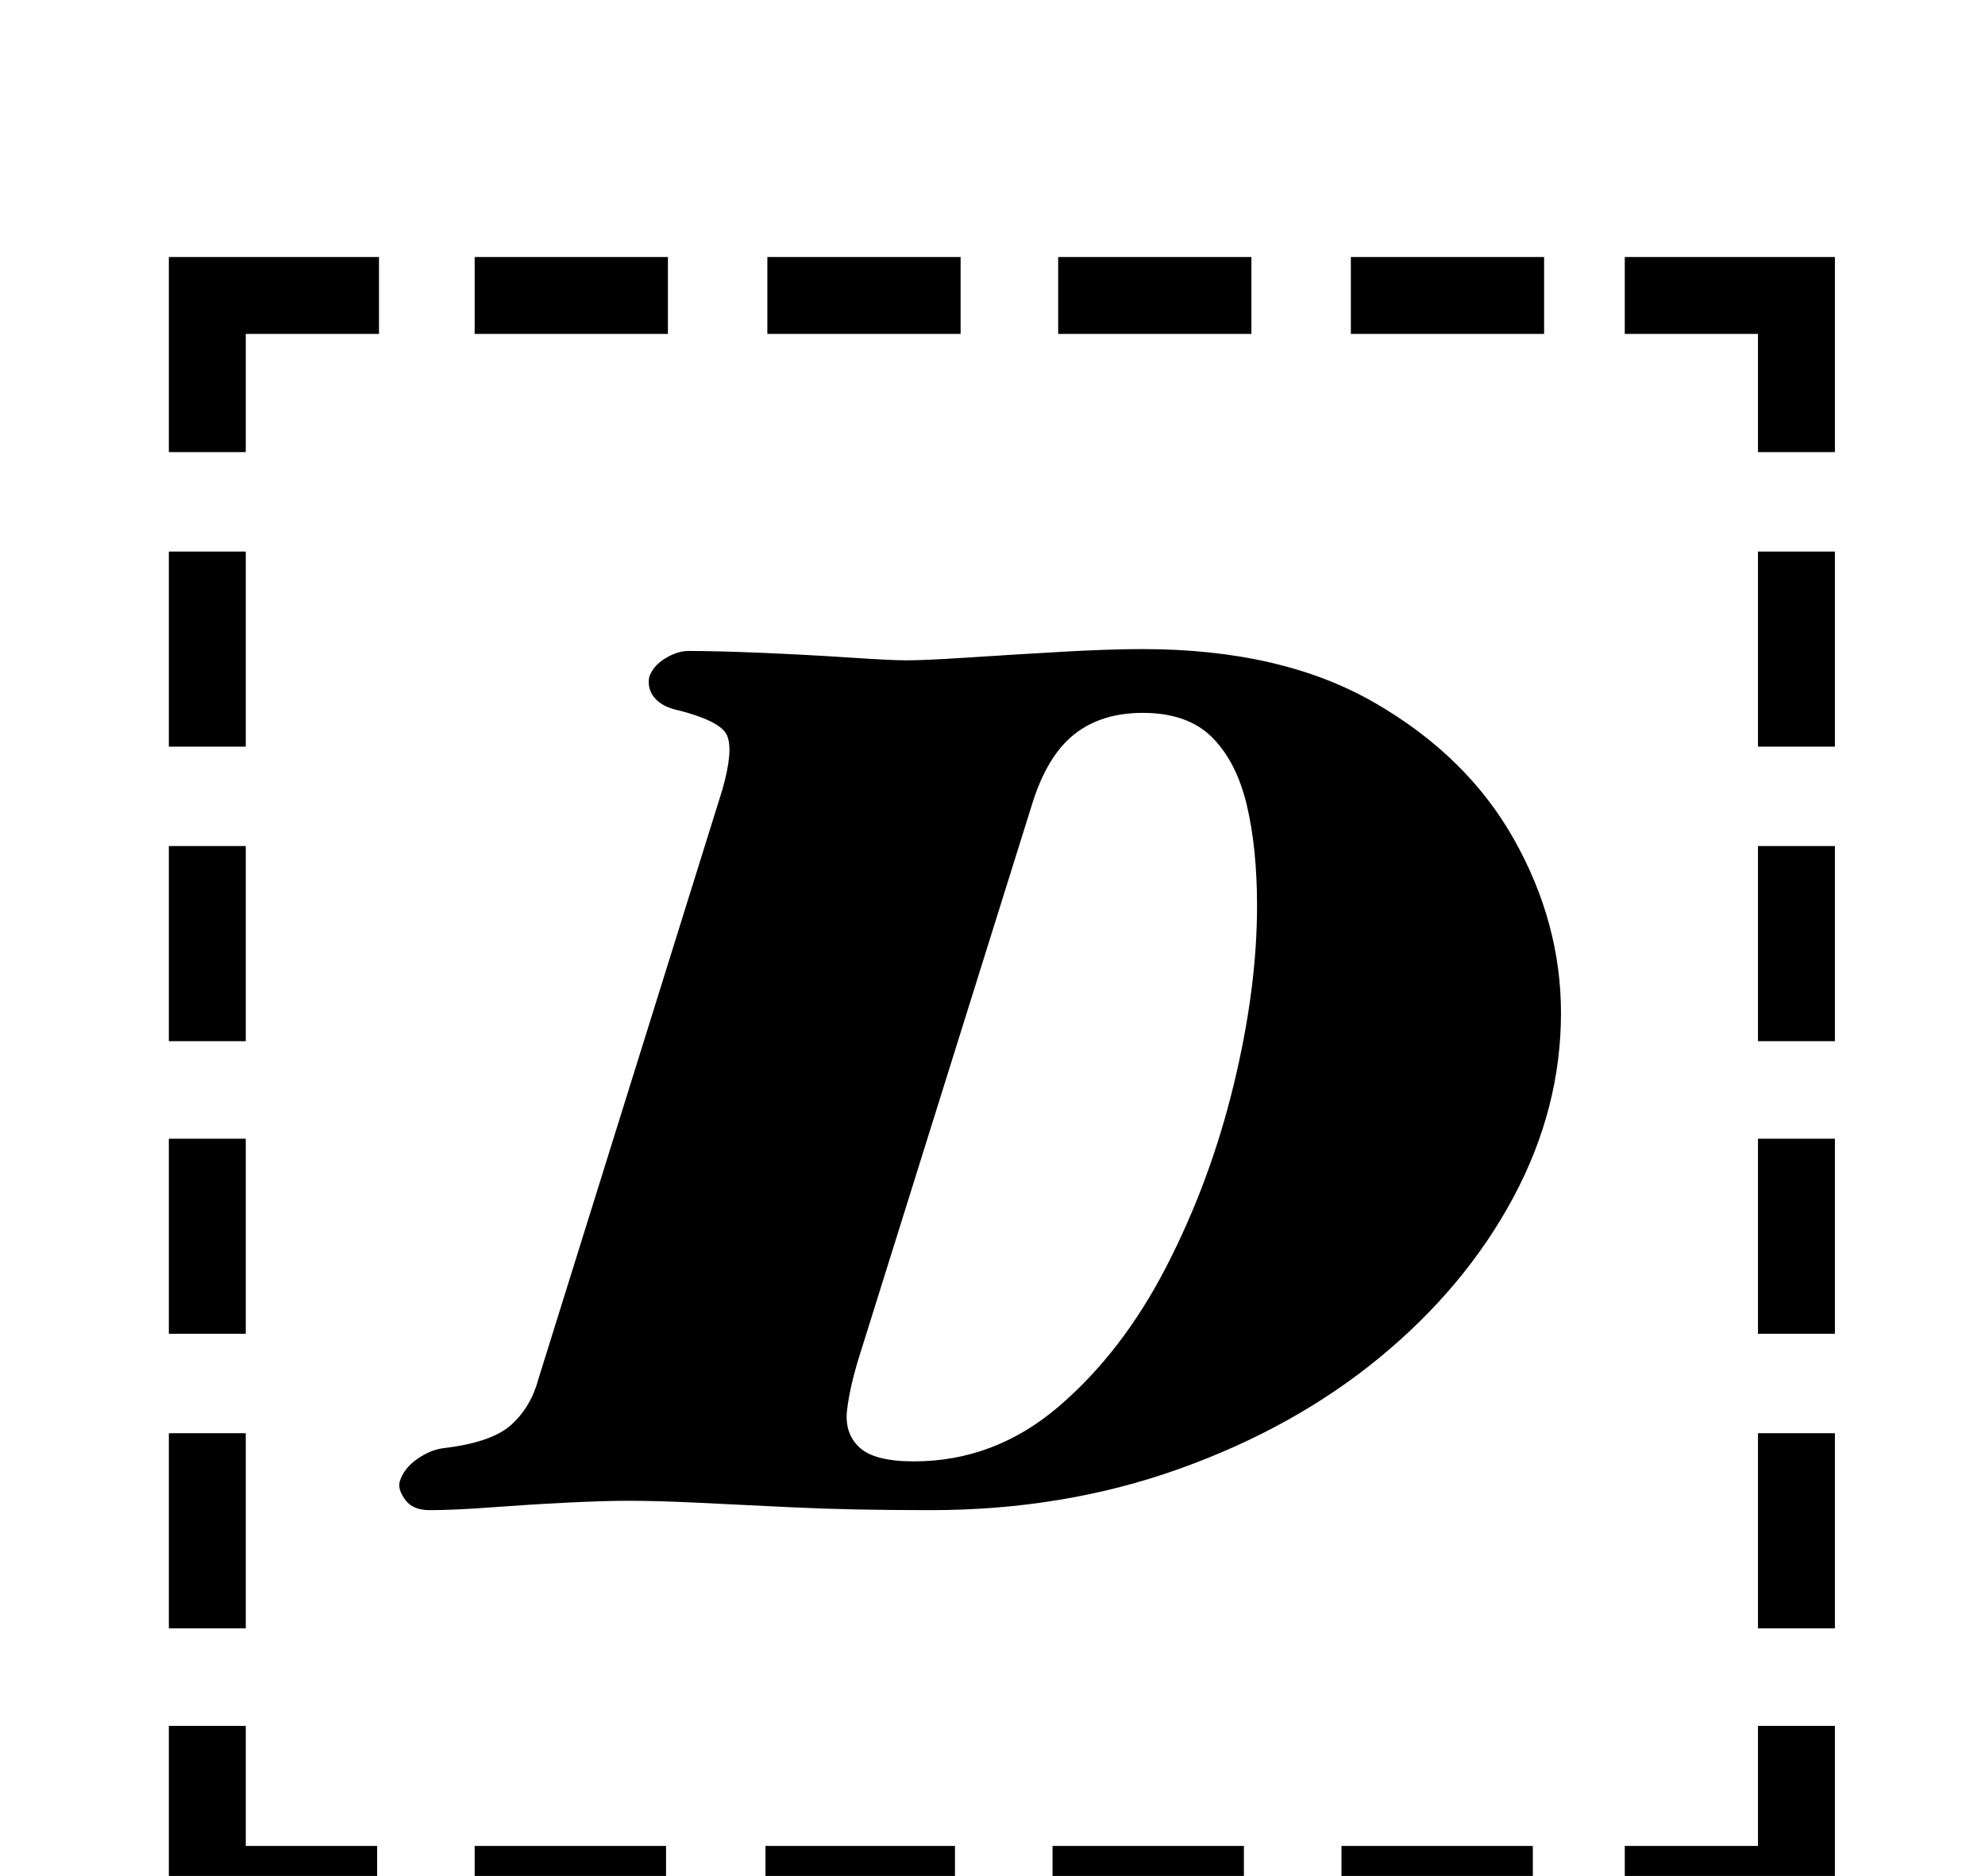 <?xml version="1.0" standalone="no"?>
<!DOCTYPE svg PUBLIC "-//W3C//DTD SVG 1.1//EN" "http://www.w3.org/Graphics/SVG/1.1/DTD/svg11.dtd" >
<svg xmlns="http://www.w3.org/2000/svg" xmlns:xlink="http://www.w3.org/1999/xlink" version="1.1" viewBox="-10 0 1058 1000">
  <g transform="matrix(1 0 0 -1 0 800)">
   <path fill="currentColor"
d="M80 506h41v-104h-41v104zM80 349h41v-104h-41v104zM80 193h41v-104h-41v104zM80 36h41v-104h-41v104zM856 -184h71v64h41v-105h-112v41zM243 622v41h103v-41h-103zM399 622v41h103v-41h-103zM554 622v41h103v-41h-103zM710 622v41h103v-41h-103zM968 -68h-41v104h41v-104
zM968 89h-41v104h41v-104zM968 245h-41v104h41v-104zM968 402h-41v104h41v-104zM807 -184v-41h-102v41h102zM653 -184v-41h-102v41h102zM499 -184v-41h-101v41h101zM345 -184v-41h-102v41h102zM191 -225h-111v105h41v-64h70v-41zM927 559v63h-71v41h112v-104h-41zM80 559
v104h112v-41h-71v-63h-41zM219 -5q-9 0 -13 5.5t-3 9.5q2 7 9 12t14 6q26 3 36.5 12.5t14.5 24.5l98 314q6 21 2.5 29t-28.5 14q-7 2 -10.5 6.5t-2.5 10.5q2 6 8.5 10t12.5 4q15 0 39 -1t46.5 -2.5t30.5 -1.5q10 0 33 1.5t49 3t44 1.5q74 0 123.5 -28.5t74.5 -73t25 -92.5
q0 -51 -25.5 -98.5t-71 -85t-107 -59.5t-132.5 -22q-43 0 -73.5 1.5t-51.5 2.5t-36 1q-13 0 -33 -1t-40 -2.5t-33 -1.5zM477 21q43 0 77 29t57.5 74.5t36 97t12.5 95.5q0 31 -5.5 54t-18.5 36t-37 13q-22 0 -36.5 -11.5t-22.5 -37.5l-92 -294q-5 -16 -6.5 -28.5t6.5 -20
t29 -7.5z" />
  </g>

</svg>
